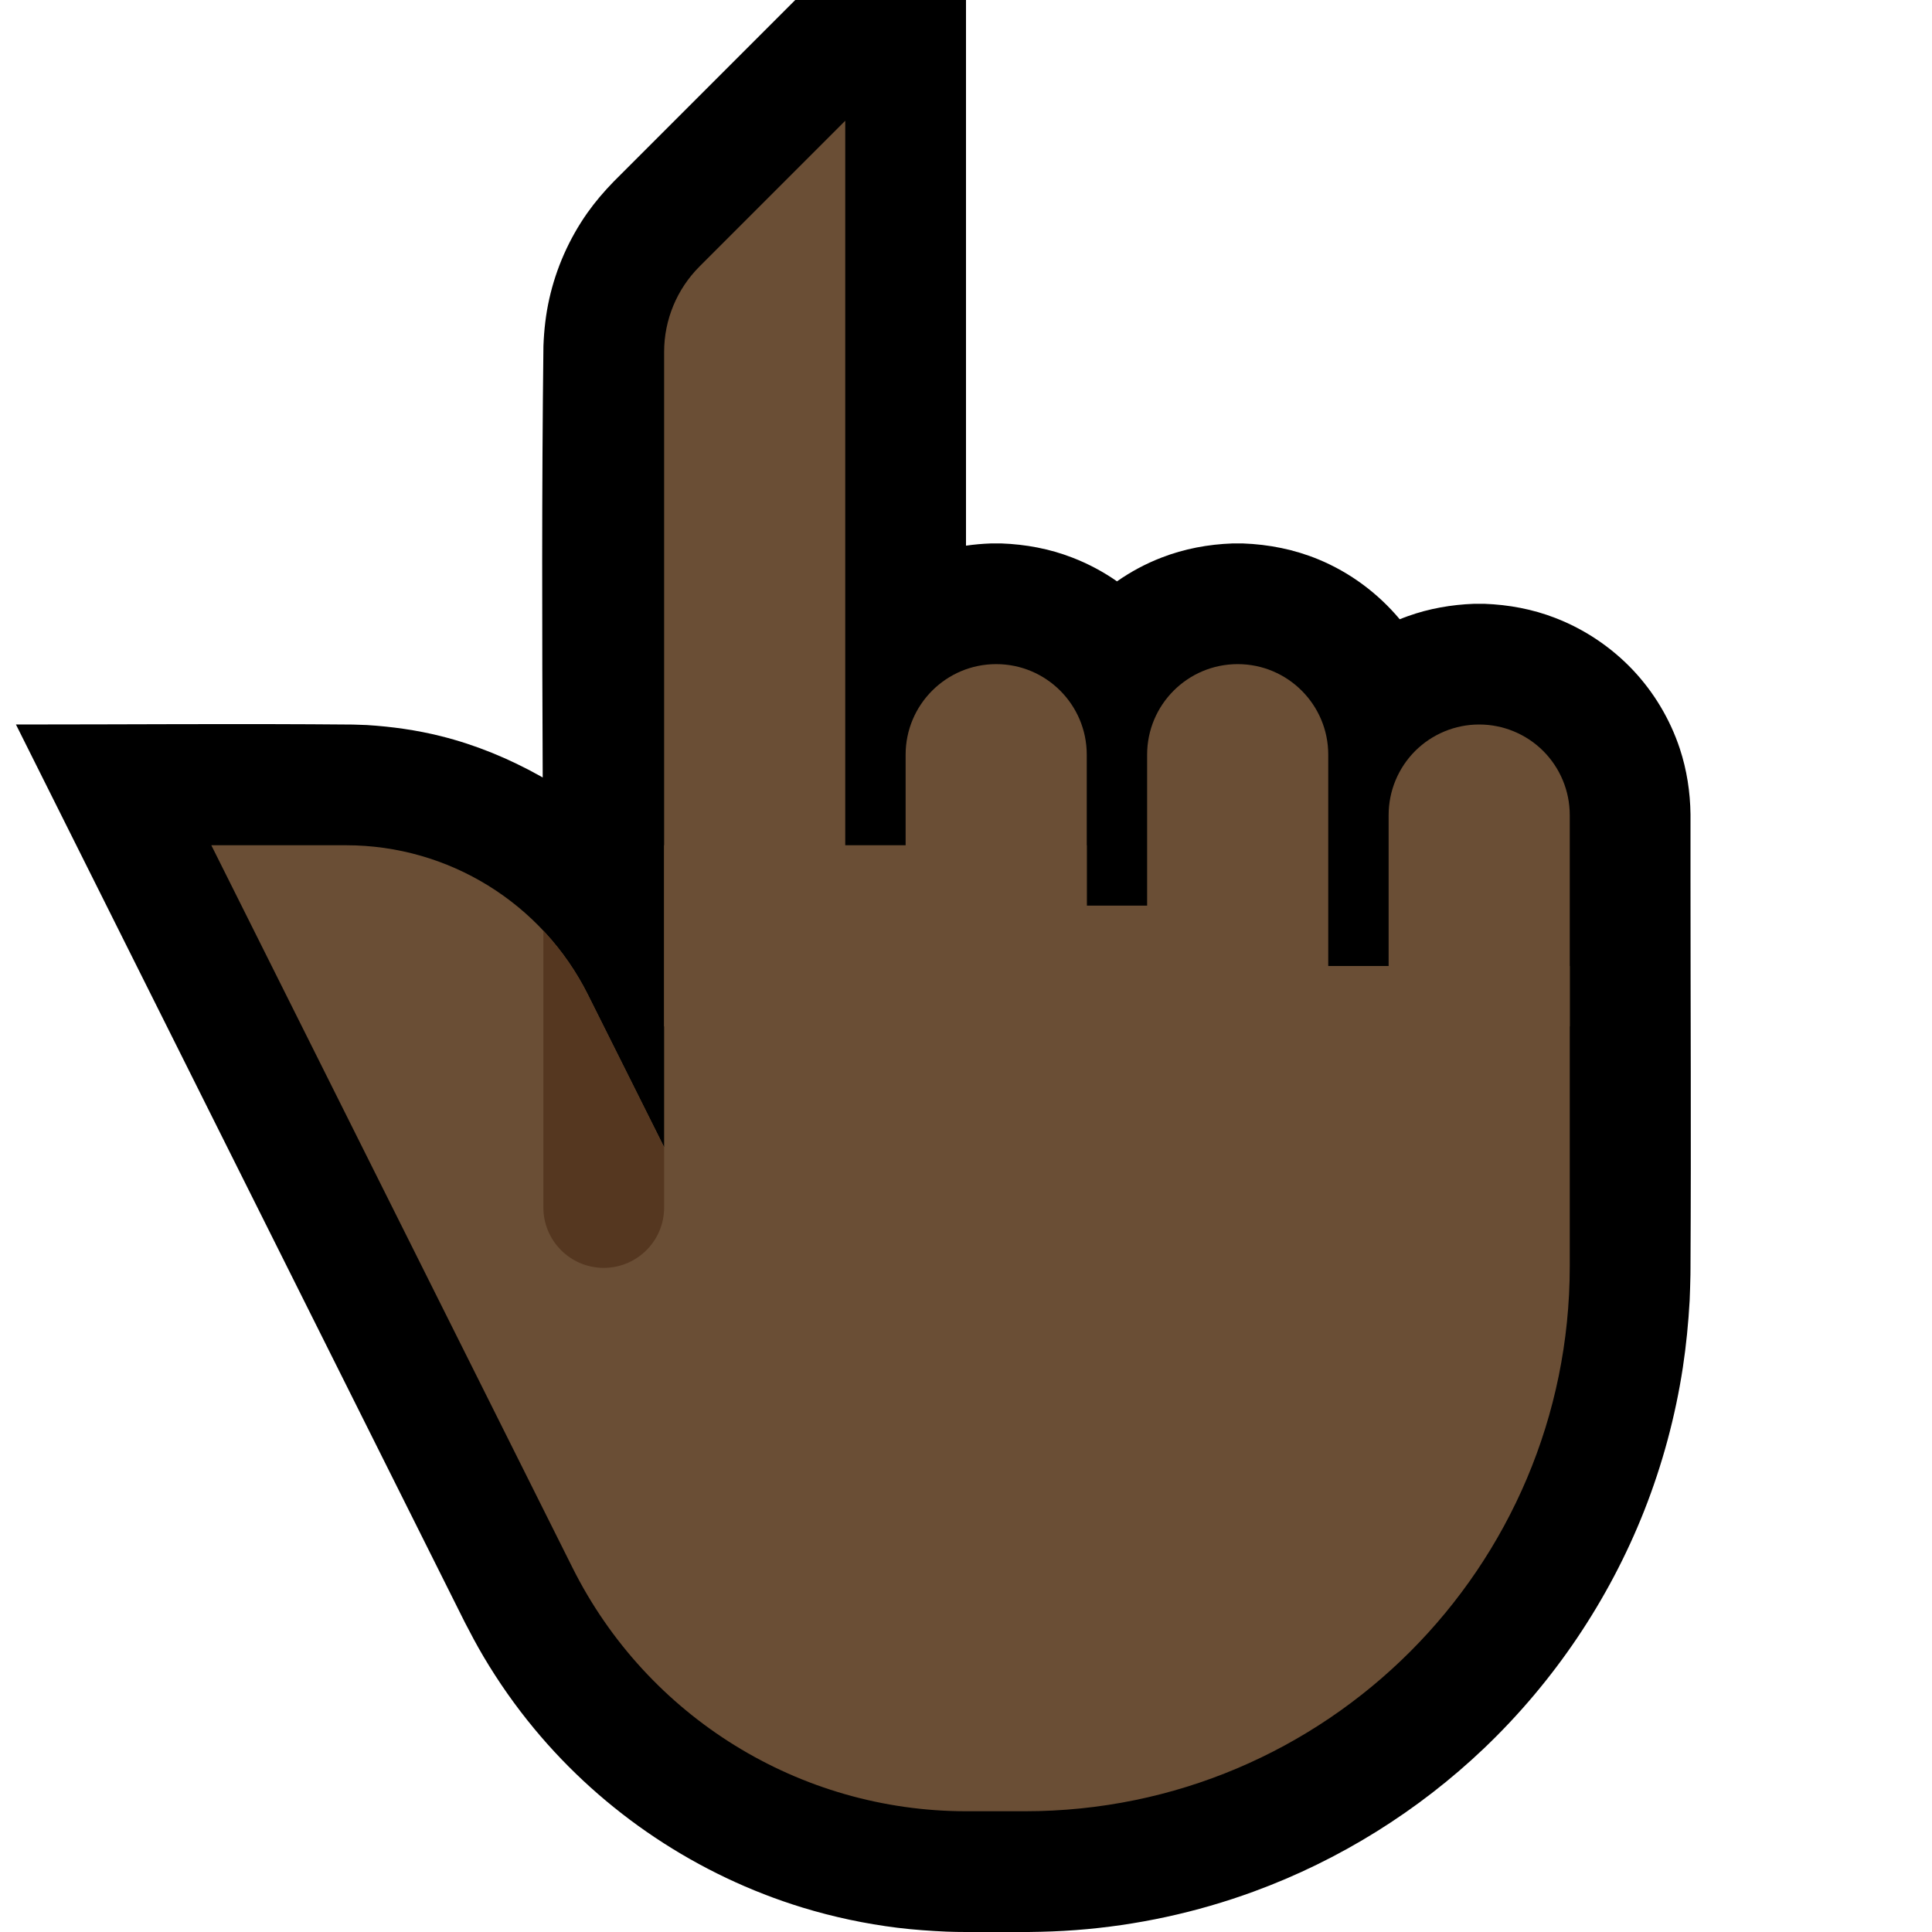 <svg clip-rule="evenodd" fill-rule="evenodd" stroke-linejoin="round" stroke-miterlimit="2" viewBox="0 0 32 32" xmlns="http://www.w3.org/2000/svg" xmlns:xlink="http://www.w3.org/1999/xlink"><clipPath id="a"><path clip-rule="evenodd" d="m0 0h32v32h-32z"/></clipPath><clipPath id="b"><path clip-rule="evenodd" d="m3.5 14s3.614 7.229 5.984 11.969c1.236 2.47 3.761 4.031 6.523 4.031h.968c4.984 0 9.025-4.041 9.025-9.025 0-2.709 0-4.975 0-4.975h-5v-1h-3v-1h-7v5s-.633-1.266-1.262-2.525c-.759-1.517-2.309-2.475-4.006-2.475-1.154 0-2.232 0-2.232 0z"/></clipPath><path d="m0 0h32v32h-32z" fill="none"/><g clip-path="url(#a)"><path d="m16 0v9.038c.137-.02.274-.032.413-.037.087-.001.087-.001.174 0 .402.015.797.088 1.173.234.262.101.511.233.741.394.229-.16.476-.293.739-.394.376-.146.771-.219 1.173-.234.087-.001.087-.001.174 0 .431.016.853.1 1.252.265.524.217.985.561 1.345.991.045-.018.09-.036.136-.052.352-.126.719-.19 1.093-.204.087-.001.087-.001.174 0 .402.015.797.088 1.173.234.482.186.92.479 1.276.852.355.373.625.824.787 1.313.116.352.172.717.177 1.087v1.034c0 2.15.012 4.301 0 6.451v.028l-.001.117c-.003.142-.007.283-.013.424-.021.372-.057.742-.113 1.111-.124.809-.338 1.604-.638 2.366-.586 1.485-1.498 2.836-2.653 3.938-1.093 1.041-2.398 1.855-3.816 2.374-.946.347-1.94.562-2.945.638-.262.02-.524.029-.787.032h-1.033-.003c-.16-.001-.159-.001-.319-.006-.272-.012-.543-.031-.814-.064-.533-.066-1.06-.178-1.574-.335-1.731-.53-3.29-1.569-4.444-2.964-.31-.374-.59-.773-.838-1.192-.11-.186-.211-.376-.31-.568l-7.435-14.871c1.861 0 3.722-.016 5.583.001.114.003.114.003.229.008.414.026.824.083 1.227.184.577.144 1.126.371 1.645.661l.041.024c-.01-2.383-.017-4.766.012-7.149.01-.263.039-.523.097-.78.114-.509.329-.994.629-1.421.131-.185.278-.357.436-.519l3.009-3.009h2.828z"/><path d="m3.5 14s3.614 7.229 5.984 11.969c1.236 2.47 3.761 4.031 6.523 4.031h.968c4.984 0 9.025-4.041 9.025-9.025 0-2.709 0-4.975 0-4.975h-5v-1h-3v-1h-7v5s-.633-1.266-1.262-2.525c-.759-1.517-2.309-2.475-4.006-2.475-1.154 0-2.232 0-2.232 0z" fill="#6a4e35"/><g clip-path="url(#b)"><path d="m11 11.5h-2v8.5c0 .552.448 1 1 1s1-.448 1-1c0-2.44 0-8.5 0-8.5z" fill="#553720"/></g><g fill="#6a4e35"><path d="m18 12.5c0-.828-.672-1.5-1.5-1.5s-1.5.672-1.5 1.5v4.5h3z"/><path d="m22 12.5c0-.828-.672-1.5-1.5-1.5s-1.5.672-1.5 1.5v4.5h3z"/><path d="m26 13.5c0-.398-.158-.779-.439-1.061-.282-.281-.663-.439-1.061-.439s-.779.158-1.061.439c-.281.282-.439.663-.439 1.061v3.5h3z"/><path d="m14 17v-15s-1.541 1.541-2.414 2.414c-.375.375-.586.884-.586 1.414v11.172"/></g></g></svg>